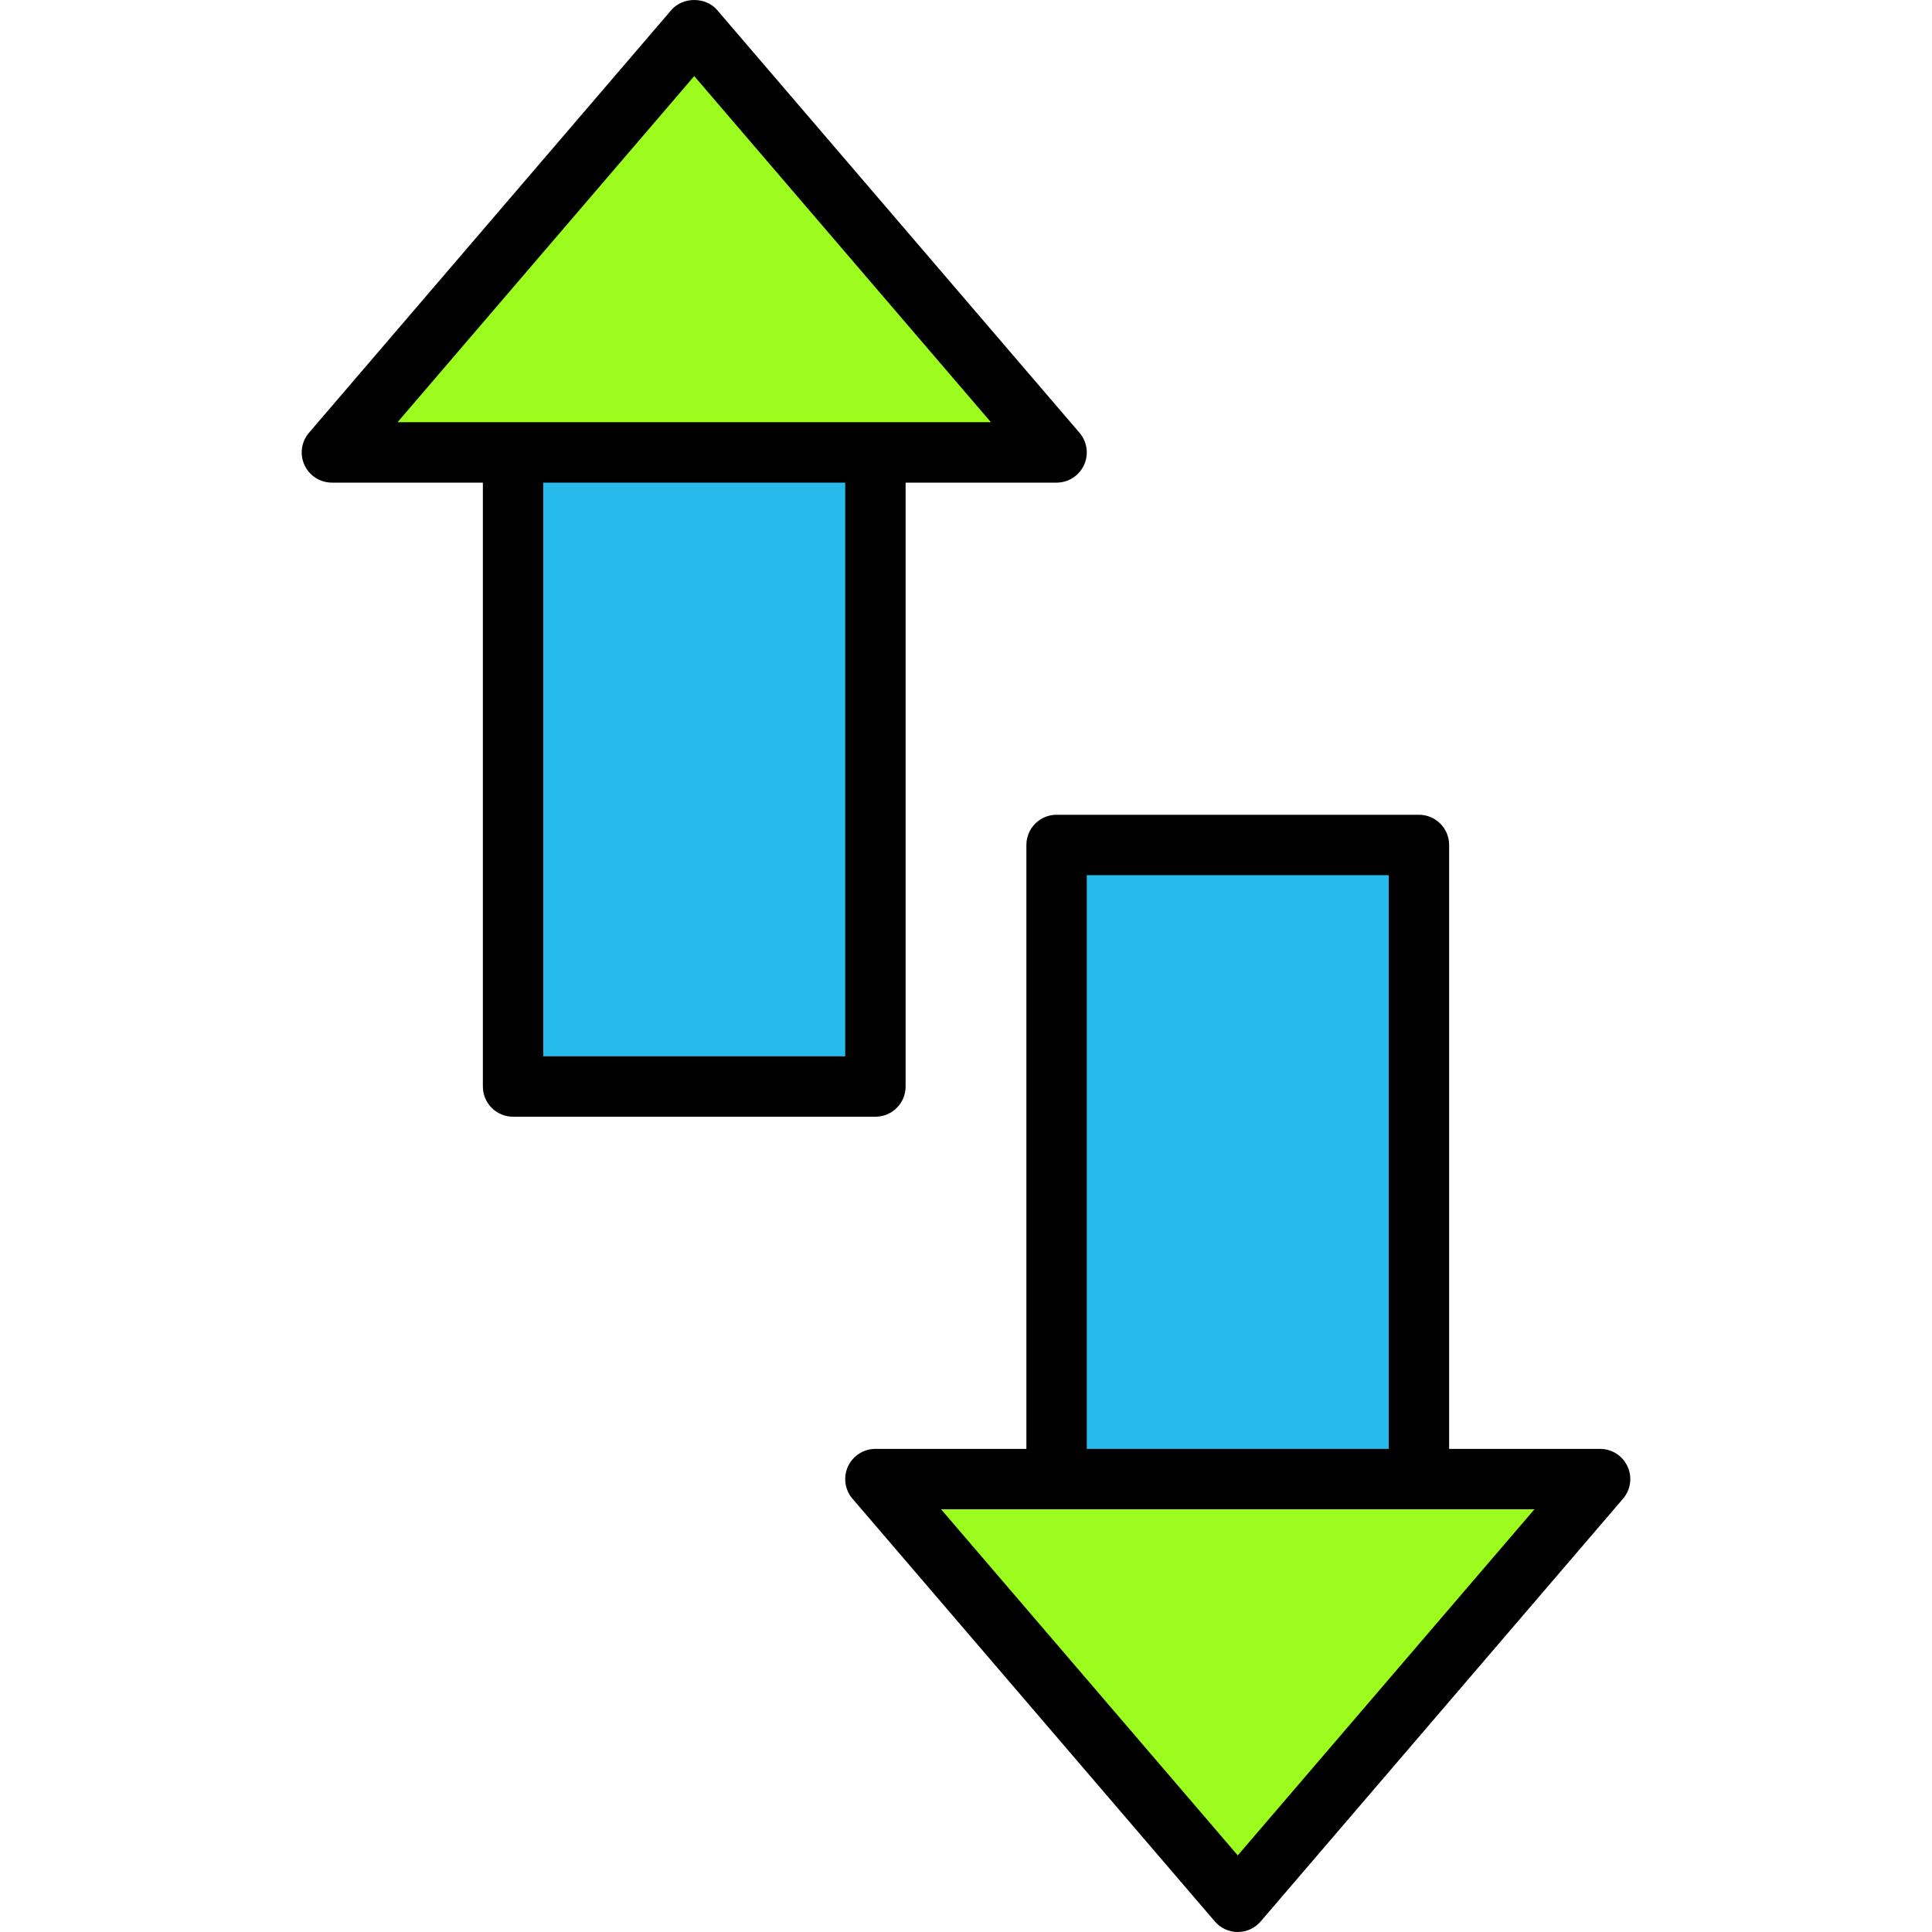 <?xml version="1.0" encoding="iso-8859-1"?>
<!-- Generator: Adobe Illustrator 19.0.0, SVG Export Plug-In . SVG Version: 6.00 Build 0)  -->
<svg version="1.1" id="Capa_1" xmlns="http://www.w3.org/2000/svg" xmlns:xlink="http://www.w3.org/1999/xlink" x="0px" y="0px"
	 viewBox="0 0 436.792 436.792" style="enable-background:new 0 0 436.792 436.792;" xml:space="preserve">
<rect x="238.876" y="191.037" style="fill:#26BBEC;" width="81.92" height="157.013"/>
<path d="M320.796,354.872h-81.92c-3.773,0-6.827-3.057-6.827-6.827V191.032c0-3.77,3.053-6.827,6.827-6.827h81.92
	c3.773,0,6.827,3.057,6.827,6.827v157.013C327.623,351.815,324.569,354.872,320.796,354.872z M245.703,341.219h68.267v-143.36
	h-68.267V341.219z"/>
<polygon style="fill:#9BFC1D;" points="279.836,429.965 197.916,334.392 361.756,334.392 "/>
<path d="M279.836,436.792c-1.993,0-3.886-0.87-5.18-2.383l-81.92-95.573c-1.741-2.024-2.133-4.873-1.021-7.296
	c1.113-2.42,3.533-3.973,6.2-3.973h163.84c2.666,0,5.086,1.553,6.2,3.973c1.113,2.423,0.72,5.274-1.021,7.296l-81.92,95.573
	C283.722,435.922,281.829,436.792,279.836,436.792z M212.755,341.219l67.081,78.256l67.081-78.258H212.755V341.219z"/>
<rect x="115.996" y="88.632" style="fill:#26BBEC;" width="81.92" height="157.013"/>
<path d="M197.916,252.472h-81.92c-3.773,0-6.827-3.057-6.827-6.827V88.632c0-3.77,3.053-6.827,6.827-6.827h81.92
	c3.773,0,6.827,3.057,6.827,6.827v157.013C204.743,249.415,201.689,252.472,197.916,252.472z M122.823,238.819h68.267V95.459
	h-68.267V238.819z"/>
<polygon style="fill:#9BFC1D;" points="156.956,6.712 75.036,102.285 238.876,102.285 "/>
<path d="M238.876,109.112H75.036c-2.666,0-5.086-1.553-6.2-3.973c-1.113-2.423-0.72-5.274,1.021-7.296l81.92-95.573
	c2.587-3.026,7.774-3.026,10.359,0l81.92,95.573c1.741,2.024,2.133,4.873,1.021,7.296
	C243.962,107.559,241.542,109.112,238.876,109.112z M89.875,95.459h134.159l-67.079-78.258L89.875,95.459z"/>
<g>
</g>
<g>
</g>
<g>
</g>
<g>
</g>
<g>
</g>
<g>
</g>
<g>
</g>
<g>
</g>
<g>
</g>
<g>
</g>
<g>
</g>
<g>
</g>
<g>
</g>
<g>
</g>
<g>
</g>
</svg>
